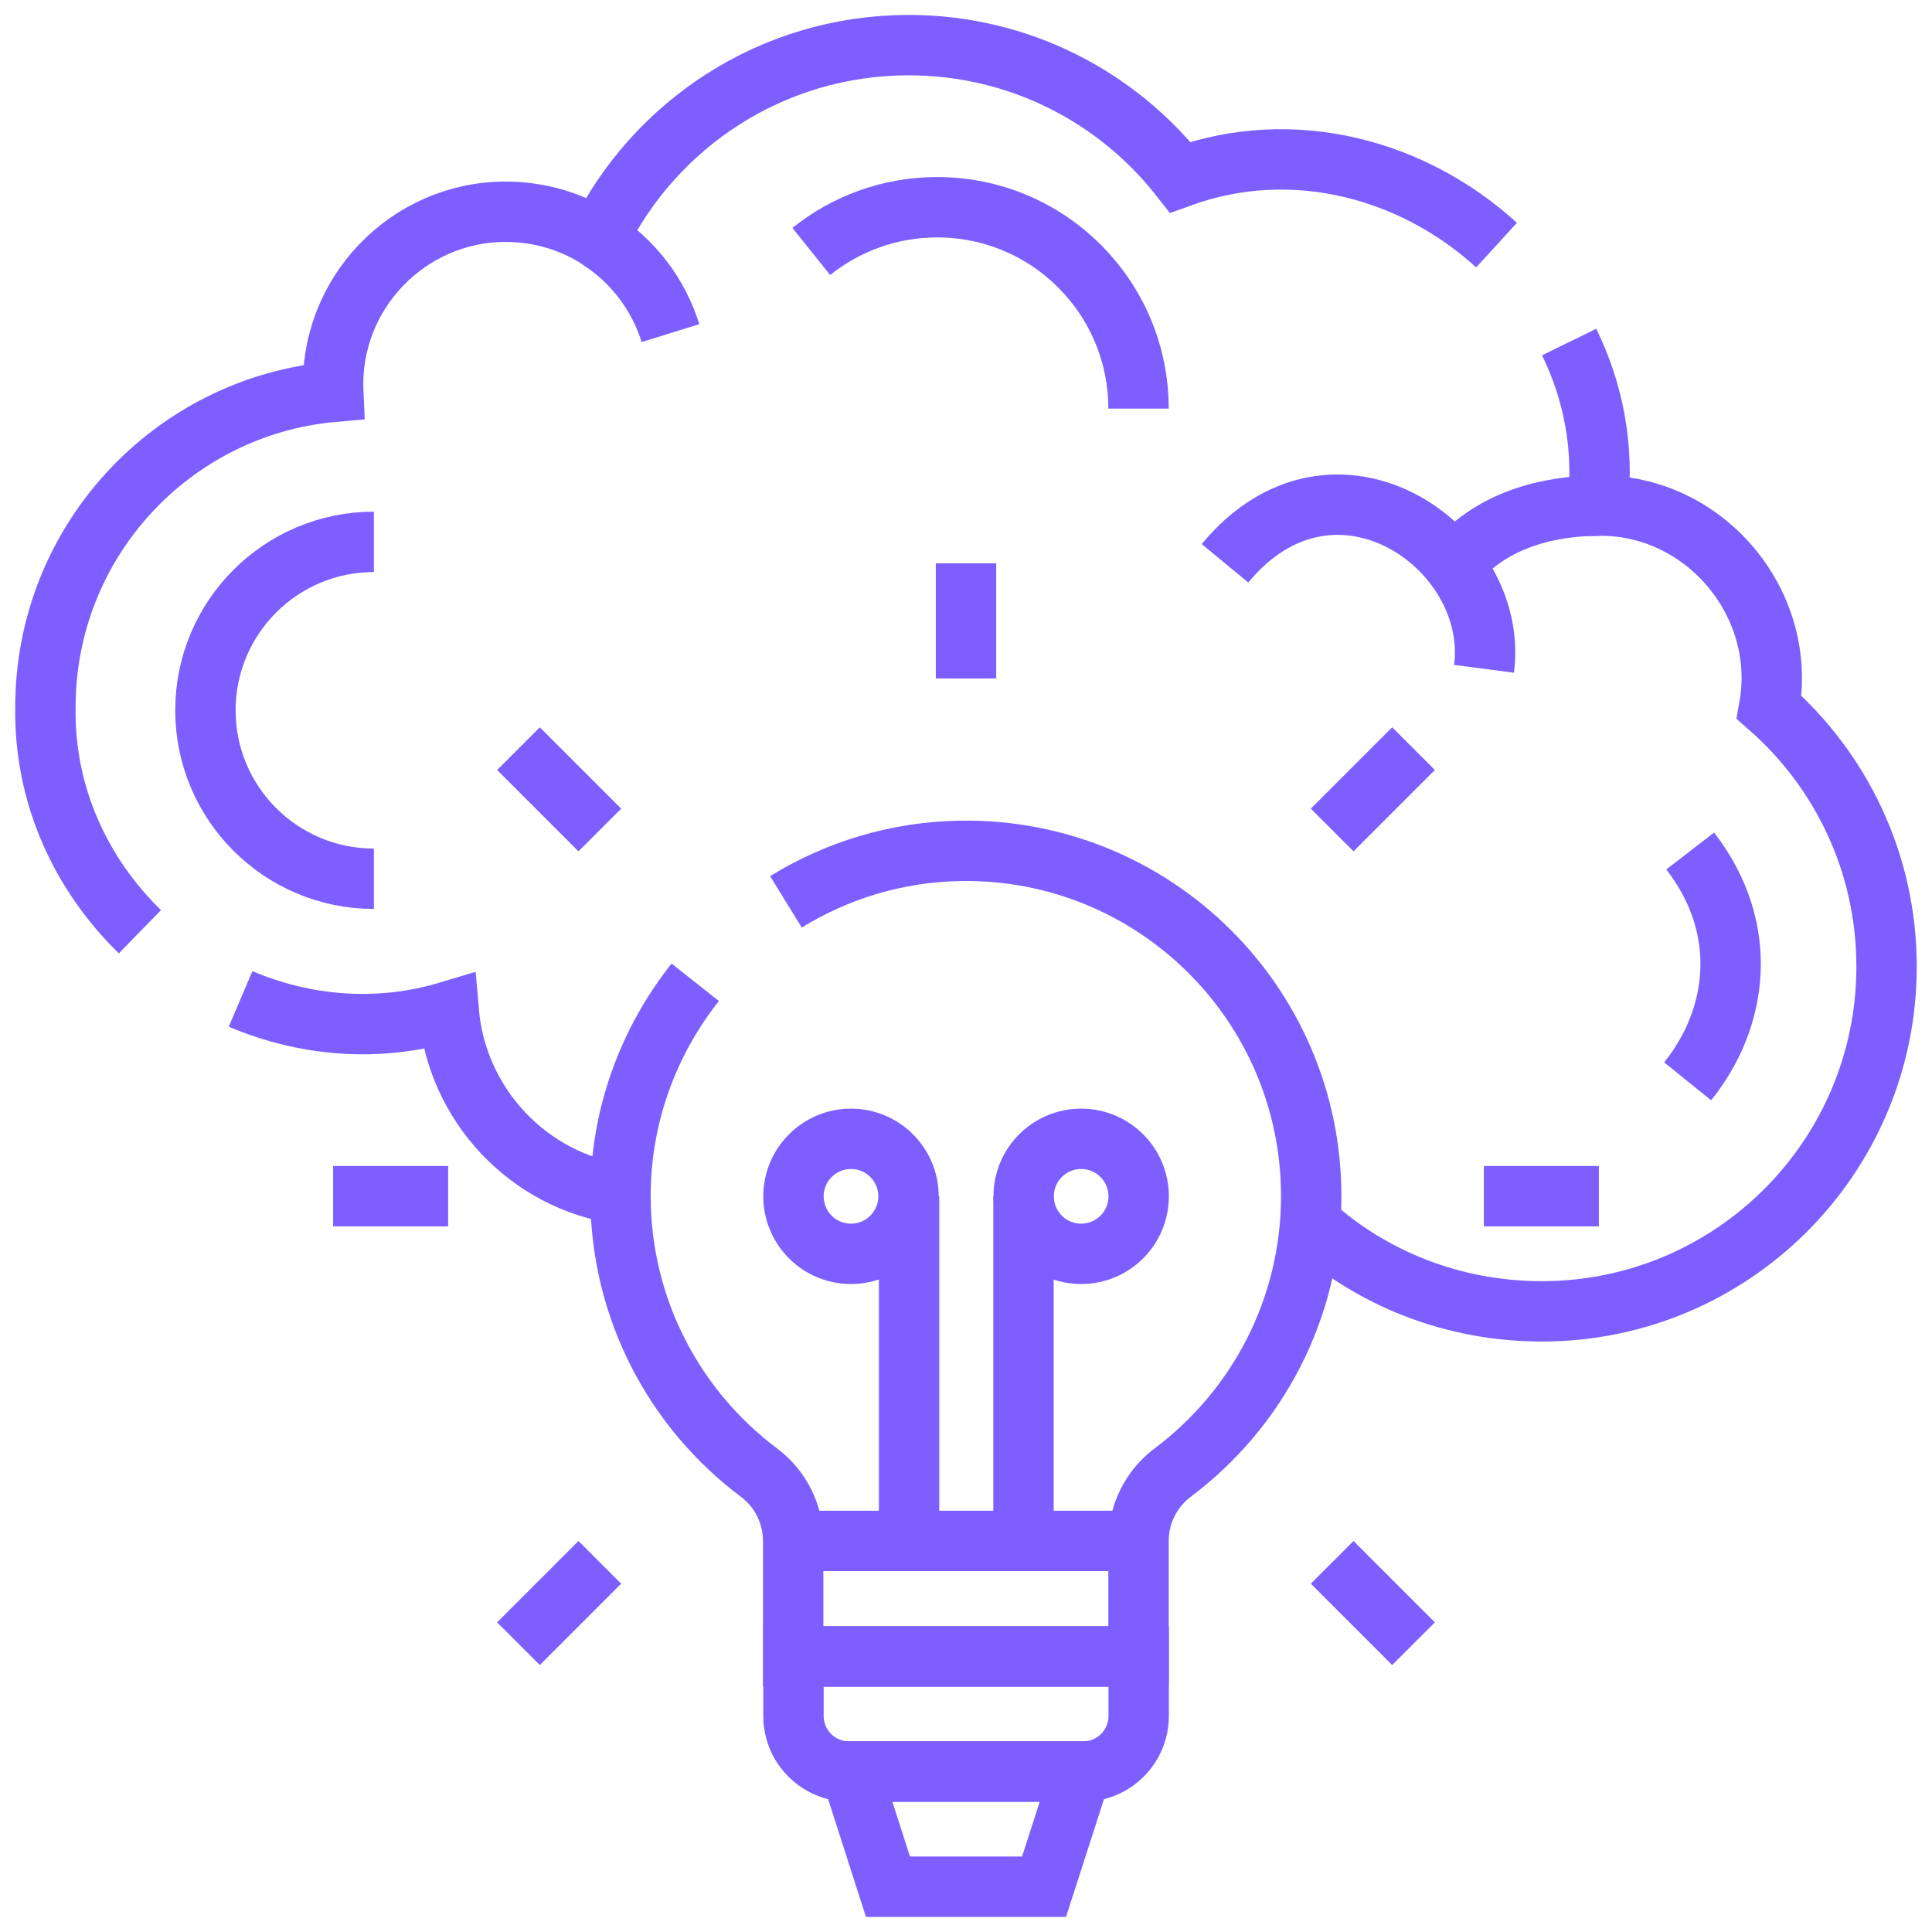 <?xml version="1.0" encoding="UTF-8"?>
<svg id="Capa_1" data-name="Capa 1" xmlns="http://www.w3.org/2000/svg" viewBox="0 0 128 128">
  <defs>
    <style>
      .cls-1 {
        fill: none;
        stroke: #7d5fff;
        stroke-miterlimit: 10;
        stroke-width: 4px;
      }
    </style>
  </defs>
  <path class="cls-1" d="M9.27,61.73c-3.89-3.79-6.36-9.03-6.26-14.89,0-10.94,8.38-19.93,19.07-20.88-.29-6.48,4.94-11.94,11.43-11.93,2.26,0,4.36.65,6.14,1.78,3.72-7.59,11.52-12.82,20.55-12.82,7.3,0,13.81,3.42,17.99,8.75,7.53-2.74,15.5-.49,20.96,4.5"/>
  <path class="cls-1" d="M15.94,66.18c4.23,1.8,9.07,2.25,13.79.83.53,6.2,5.29,11.24,11.39,12.11"/>
  <path class="cls-1" d="M103.96,22.66c1.59,3.25,2.33,6.95,1.89,10.84,7.04-.13,12.6,6.44,11.36,13.36,4.77,4.19,7.78,10.33,7.78,17.18,0,12.61-10.22,22.84-22.84,22.84-5.91,0-11.3-2.19-15.35-5.86"/>
  <path class="cls-1" d="M39.64,15.82c2.26,1.44,3.97,3.64,4.78,6.25"/>
  <path class="cls-1" d="M24.77,58.22c-6.16,0-11.16-5-11.16-11.16s5-11.16,11.16-11.16"/>
  <path class="cls-1" d="M53.75,16.66c2.28-1.83,5.19-2.93,8.34-2.93,7.37,0,13.34,5.97,13.34,13.34"/>
  <path class="cls-1" d="M105.94,33.5c-2.93,0-6.9.73-9.53,3.81"/>
  <path class="cls-1" d="M81.16,37.32c7.21-8.74,18.22-1.11,17.16,6.99"/>
  <path class="cls-1" d="M111.98,56.38c4.04,5.23,3.12,11.19-.17,15.26"/>
  <path class="cls-1" d="M52.07,59.75c3.39-2.09,7.36-3.32,11.6-3.38,12.78-.18,23.2,10.13,23.2,22.87,0,7.49-3.6,14.13-9.16,18.31-1.43,1.07-2.28,2.75-2.28,4.54v7.65h-22.88v-7.65c0-1.78-.84-3.46-2.27-4.53-5.55-4.16-9.14-10.78-9.17-18.24-.02-5.36,1.84-10.31,4.95-14.24"/>
  <path class="cls-1" d="M71.76,117.37h-15.51c-2.03,0-3.68-1.65-3.68-3.68v-3.94h22.87v3.94c0,2.03-1.65,3.68-3.68,3.68Z"/>
  <polygon class="cls-1" points="69.17 125 58.83 125 56.38 117.37 71.63 117.37 69.17 125"/>
  <line class="cls-1" x1="52.56" y1="102.09" x2="75.44" y2="102.09"/>
  <line class="cls-1" x1="60.23" y1="102.09" x2="60.23" y2="79.26"/>
  <line class="cls-1" x1="67.81" y1="102.09" x2="67.81" y2="79.25"/>
  <circle class="cls-1" cx="56.38" cy="79.26" r="3.81"/>
  <circle class="cls-1" cx="71.63" cy="79.26" r="3.81"/>
  <line class="cls-1" x1="64" y1="44.95" x2="64" y2="37.32"/>
  <g>
    <line class="cls-1" x1="39.74" y1="54.99" x2="34.35" y2="49.6"/>
    <line class="cls-1" x1="88.26" y1="103.51" x2="93.65" y2="108.9"/>
  </g>
  <g>
    <line class="cls-1" x1="29.69" y1="79.25" x2="22.07" y2="79.25"/>
    <line class="cls-1" x1="98.31" y1="79.25" x2="105.93" y2="79.25"/>
  </g>
  <g>
    <line class="cls-1" x1="39.74" y1="103.51" x2="34.35" y2="108.9"/>
    <line class="cls-1" x1="88.26" y1="54.99" x2="93.65" y2="49.6"/>
  </g>
</svg>